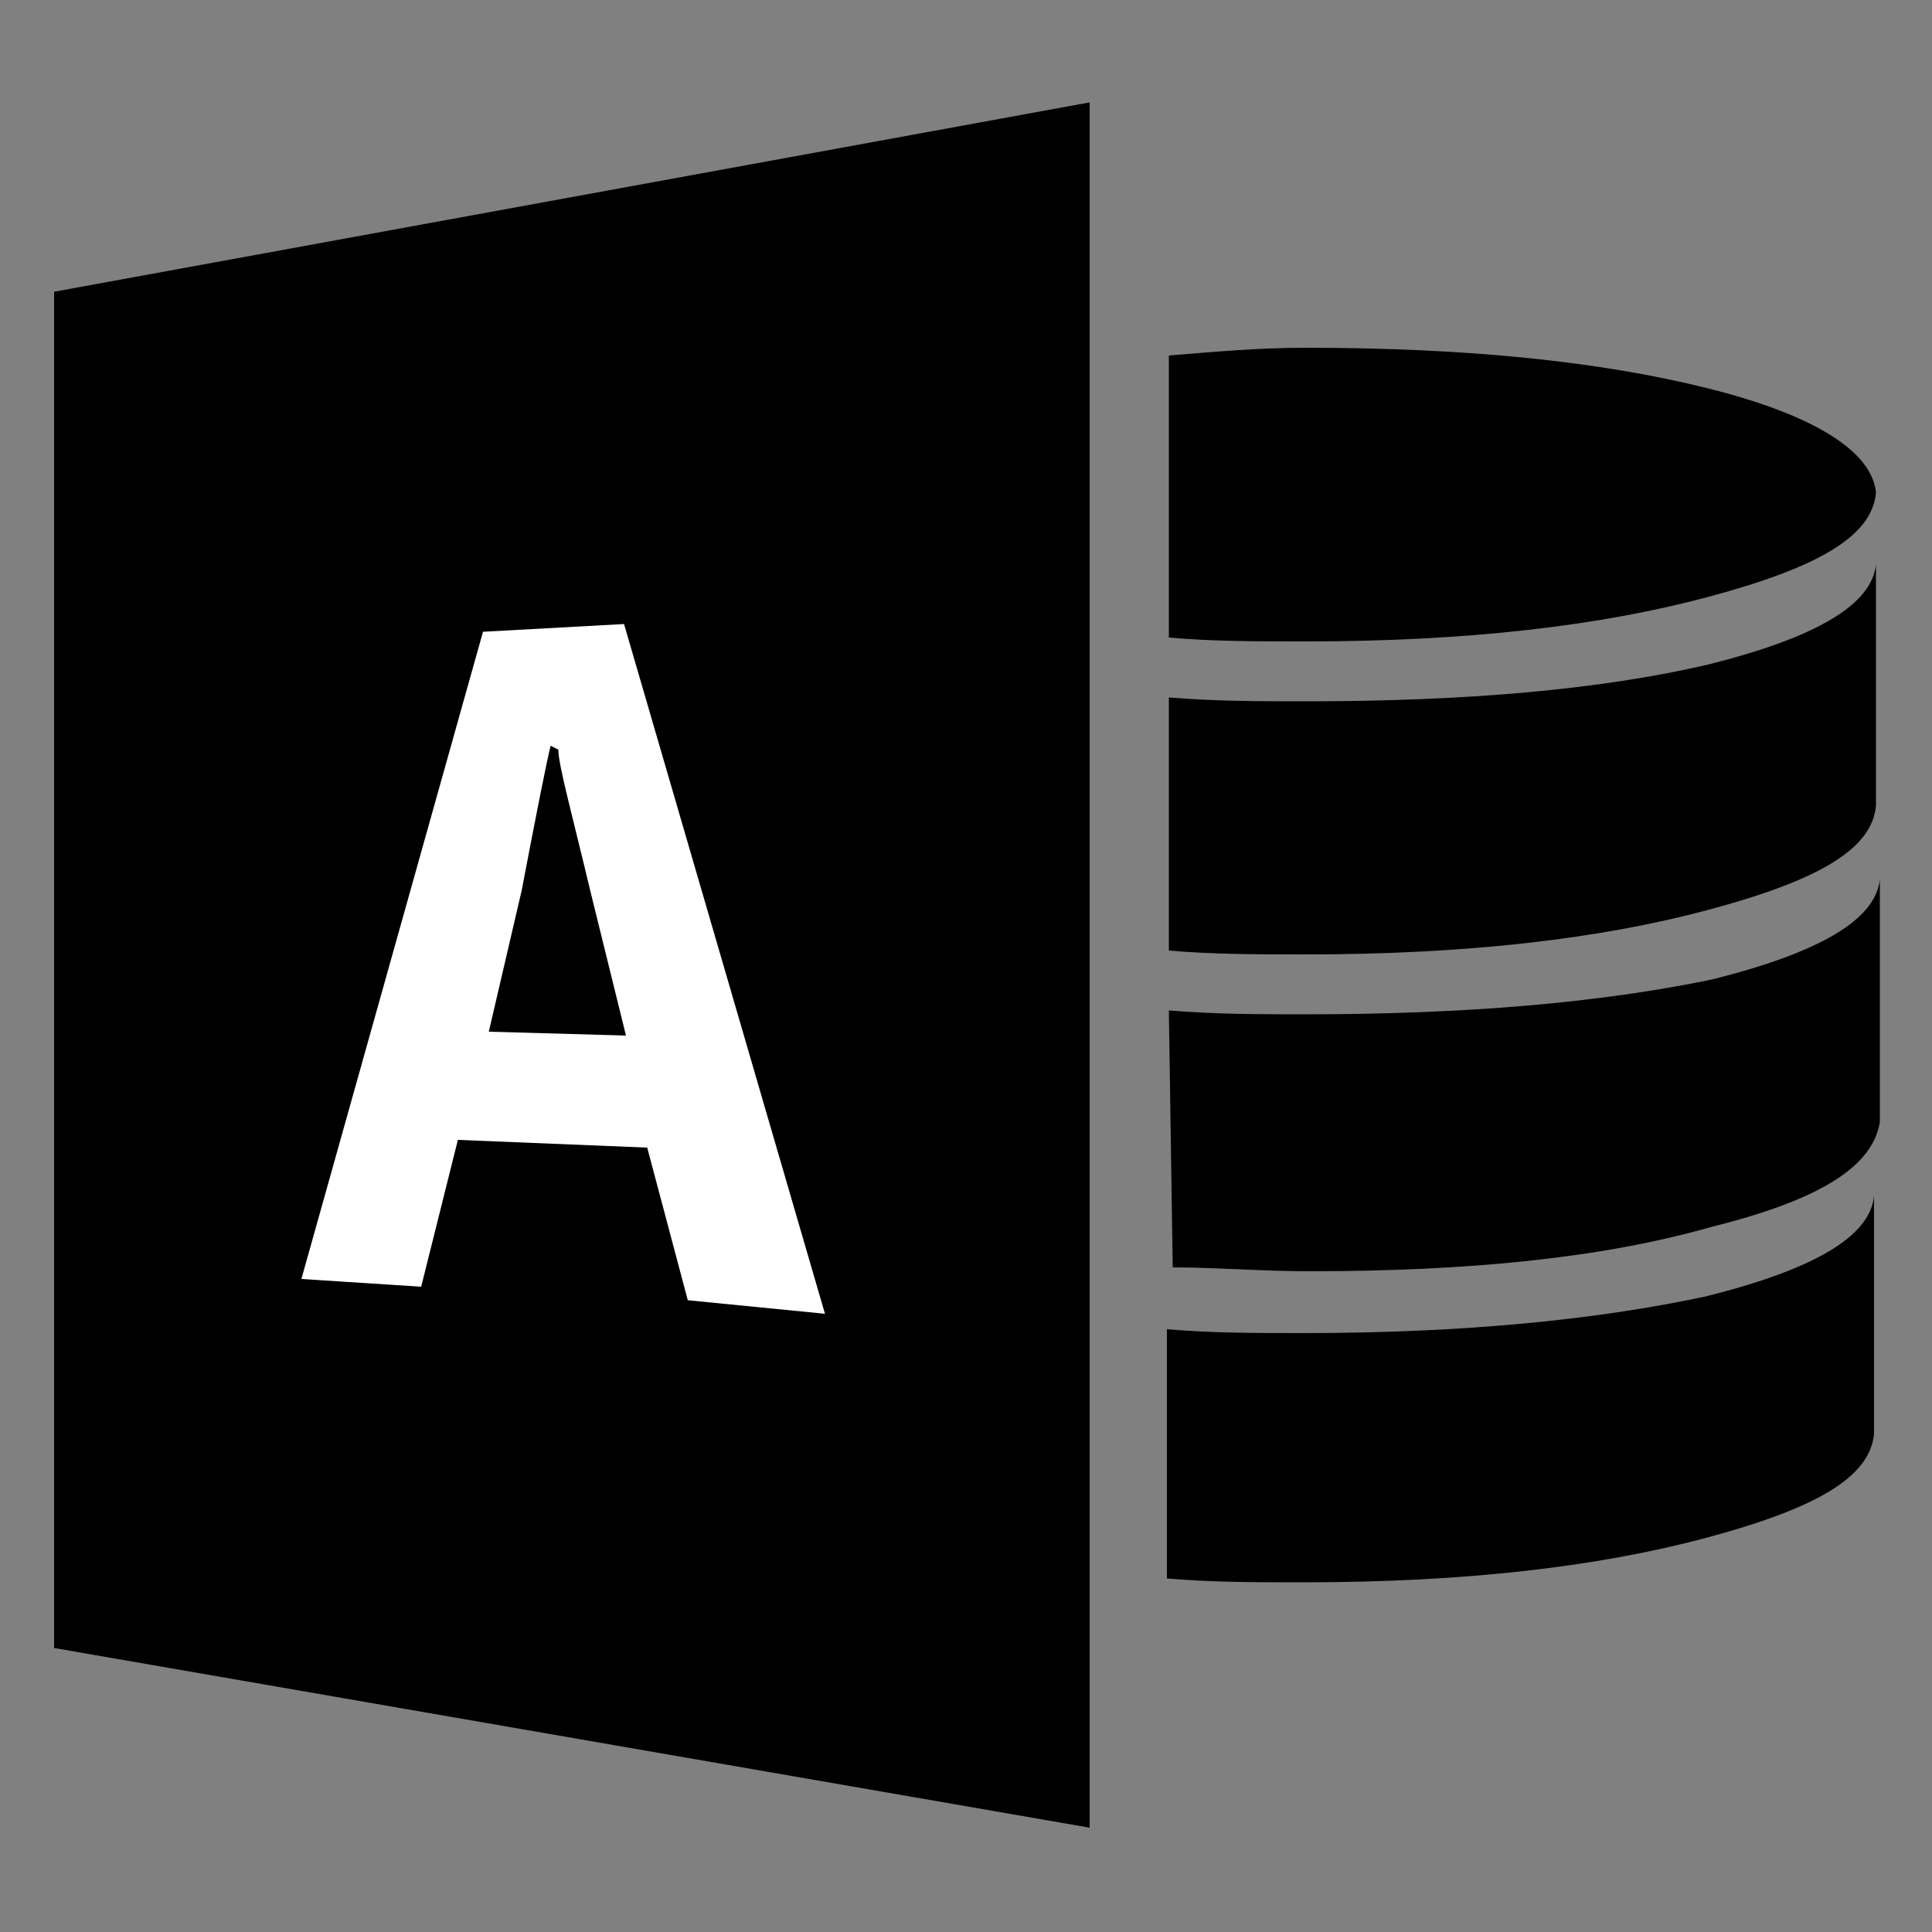 <svg fill="currentColor" xmlns="http://www.w3.org/2000/svg" viewBox="0 0 100 100"><rect x="0" y="0" width="100" height="100" fill="#808080" stroke="none"/><path d="M2.8 15.1v70.2l53.6 9.3V5.3L2.8 15.1z"/><path d="M35.6 67.3l-2.1-7.9-9.8-.4-1.9 7.6-6.2-.4L25 32.7l7.3-.4L42.7 68l-7.1-.7z" fill="#fff"/><path d="M97 61.9c-.2 2.1-3.1 3.8-8.7 5.2-5.6 1.2-12.5 1.9-20.8 1.9-2.5 0-4.8 0-7.1-.2v12.9c2.3.2 4.6.2 7.1.2 8.3 0 15.2-.8 20.8-2.3s8.5-3.1 8.7-5.4V61.9zm-29.4-9.4c-2.5 0-4.6 0-7.1-.2l.2 13.3c2.3 0 4.6.2 7.1.2 8.3 0 15.2-.7 20.8-2.3 5.6-1.4 8.3-3.1 8.7-5.4V45.5c-.2 2.1-3.1 3.8-8.7 5.2-5.8 1.2-12.7 1.8-21 1.8zm0-16.2c-2.5 0-4.6 0-7.1-.2v13.1c2.3.2 4.6.2 7.1.2 8.3 0 15.2-.8 20.8-2.3s8.5-3.1 8.7-5.4V29.2c-.2 2.1-3.1 3.8-8.7 5.2-5.6 1.3-12.5 1.9-20.8 1.9zm0-18.3c-2.5 0-4.6.2-7.1.4V33c2.3.2 4.6.2 7.1.2 8.3 0 15.2-.8 20.8-2.3s8.5-3.1 8.7-5.4c-.2-2.1-3.1-4-8.7-5.4-5.6-1.4-12.5-2.1-20.8-2.1z" fill="currentColor"/><path d="M28.5 38.6c-.2.8-.7 3.3-1.5 7.5l-1.7 7.3 7.1.2-1.8-7.3c-1-4.2-1.7-6.7-1.7-7.5l-.4-.2z"/></svg>